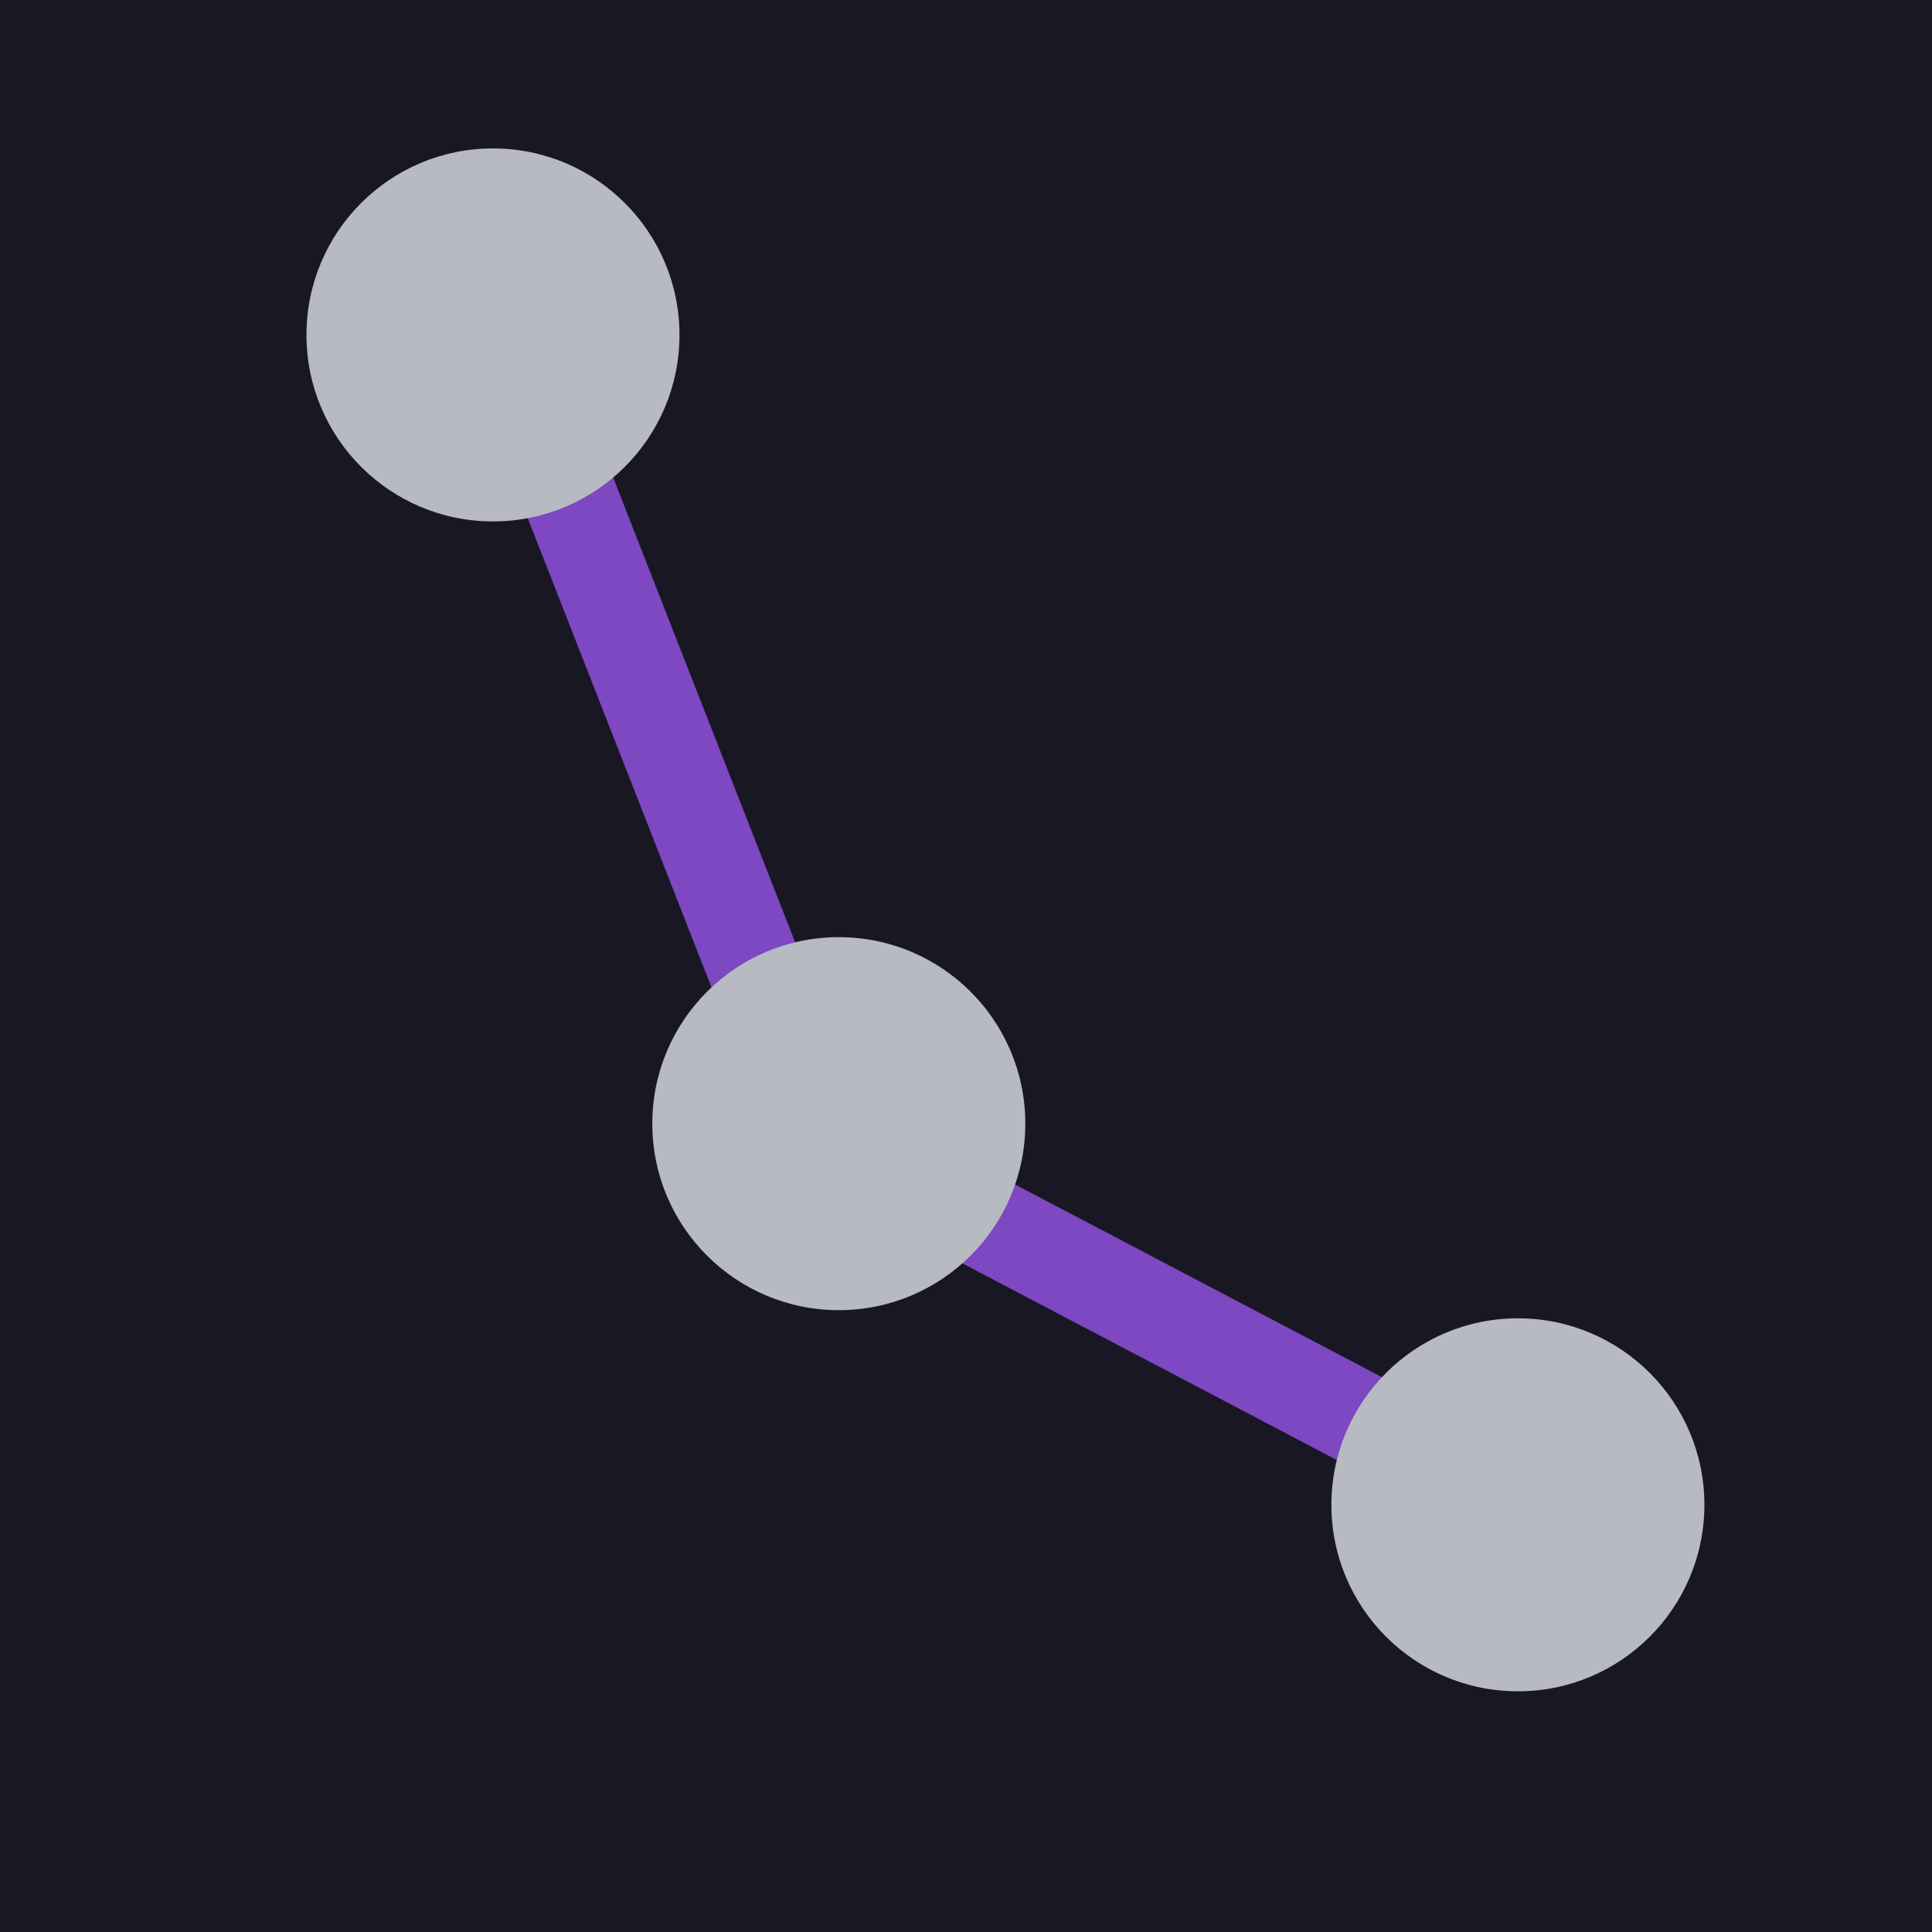 <?xml version="1.0" encoding="UTF-8" standalone="no"?>
<!DOCTYPE svg PUBLIC "-//W3C//DTD SVG 1.1//EN" "http://www.w3.org/Graphics/SVG/1.1/DTD/svg11.dtd">
<svg width="100%" height="100%" viewBox="0 0 4267 4267" version="1.1" xmlns="http://www.w3.org/2000/svg" xmlns:xlink="http://www.w3.org/1999/xlink" xml:space="preserve" xmlns:serif="http://www.serif.com/" style="fill-rule:evenodd;clip-rule:evenodd;stroke-linecap:round;stroke-linejoin:round;stroke-miterlimit:1.5;">
    <g transform="matrix(3.2,0,0,3.088,-2772.54,-918.888)">
        <rect x="845.896" y="271.97" width="1471.71" height="1524.91" style="fill:rgb(26,23,36);"/>
    </g>
    <g transform="matrix(1,0,0,1,202.951,223.715)">
        <path d="M957.598,622.113L1608.35,2283.86L3012.65,3021.38" style="fill:none;stroke:rgb(125,72,193);stroke-width:208.33px;"/>
    </g>
    <g transform="matrix(0.965,0,0,0.965,-23.57,-68.226)">
        <circle cx="1152.69" cy="837.253" r="426.838" style="fill:rgb(183,187,193);"/>
    </g>
    <g transform="matrix(0.965,0,0,0.965,740.241,1673.77)">
        <circle cx="1152.69" cy="837.253" r="426.838" style="fill:rgb(183,187,193);"/>
    </g>
    <g transform="matrix(0.965,0,0,0.965,2240.07,2515.58)">
        <circle cx="1152.69" cy="837.253" r="426.838" style="fill:rgb(183,187,193);"/>
    </g>
</svg>
